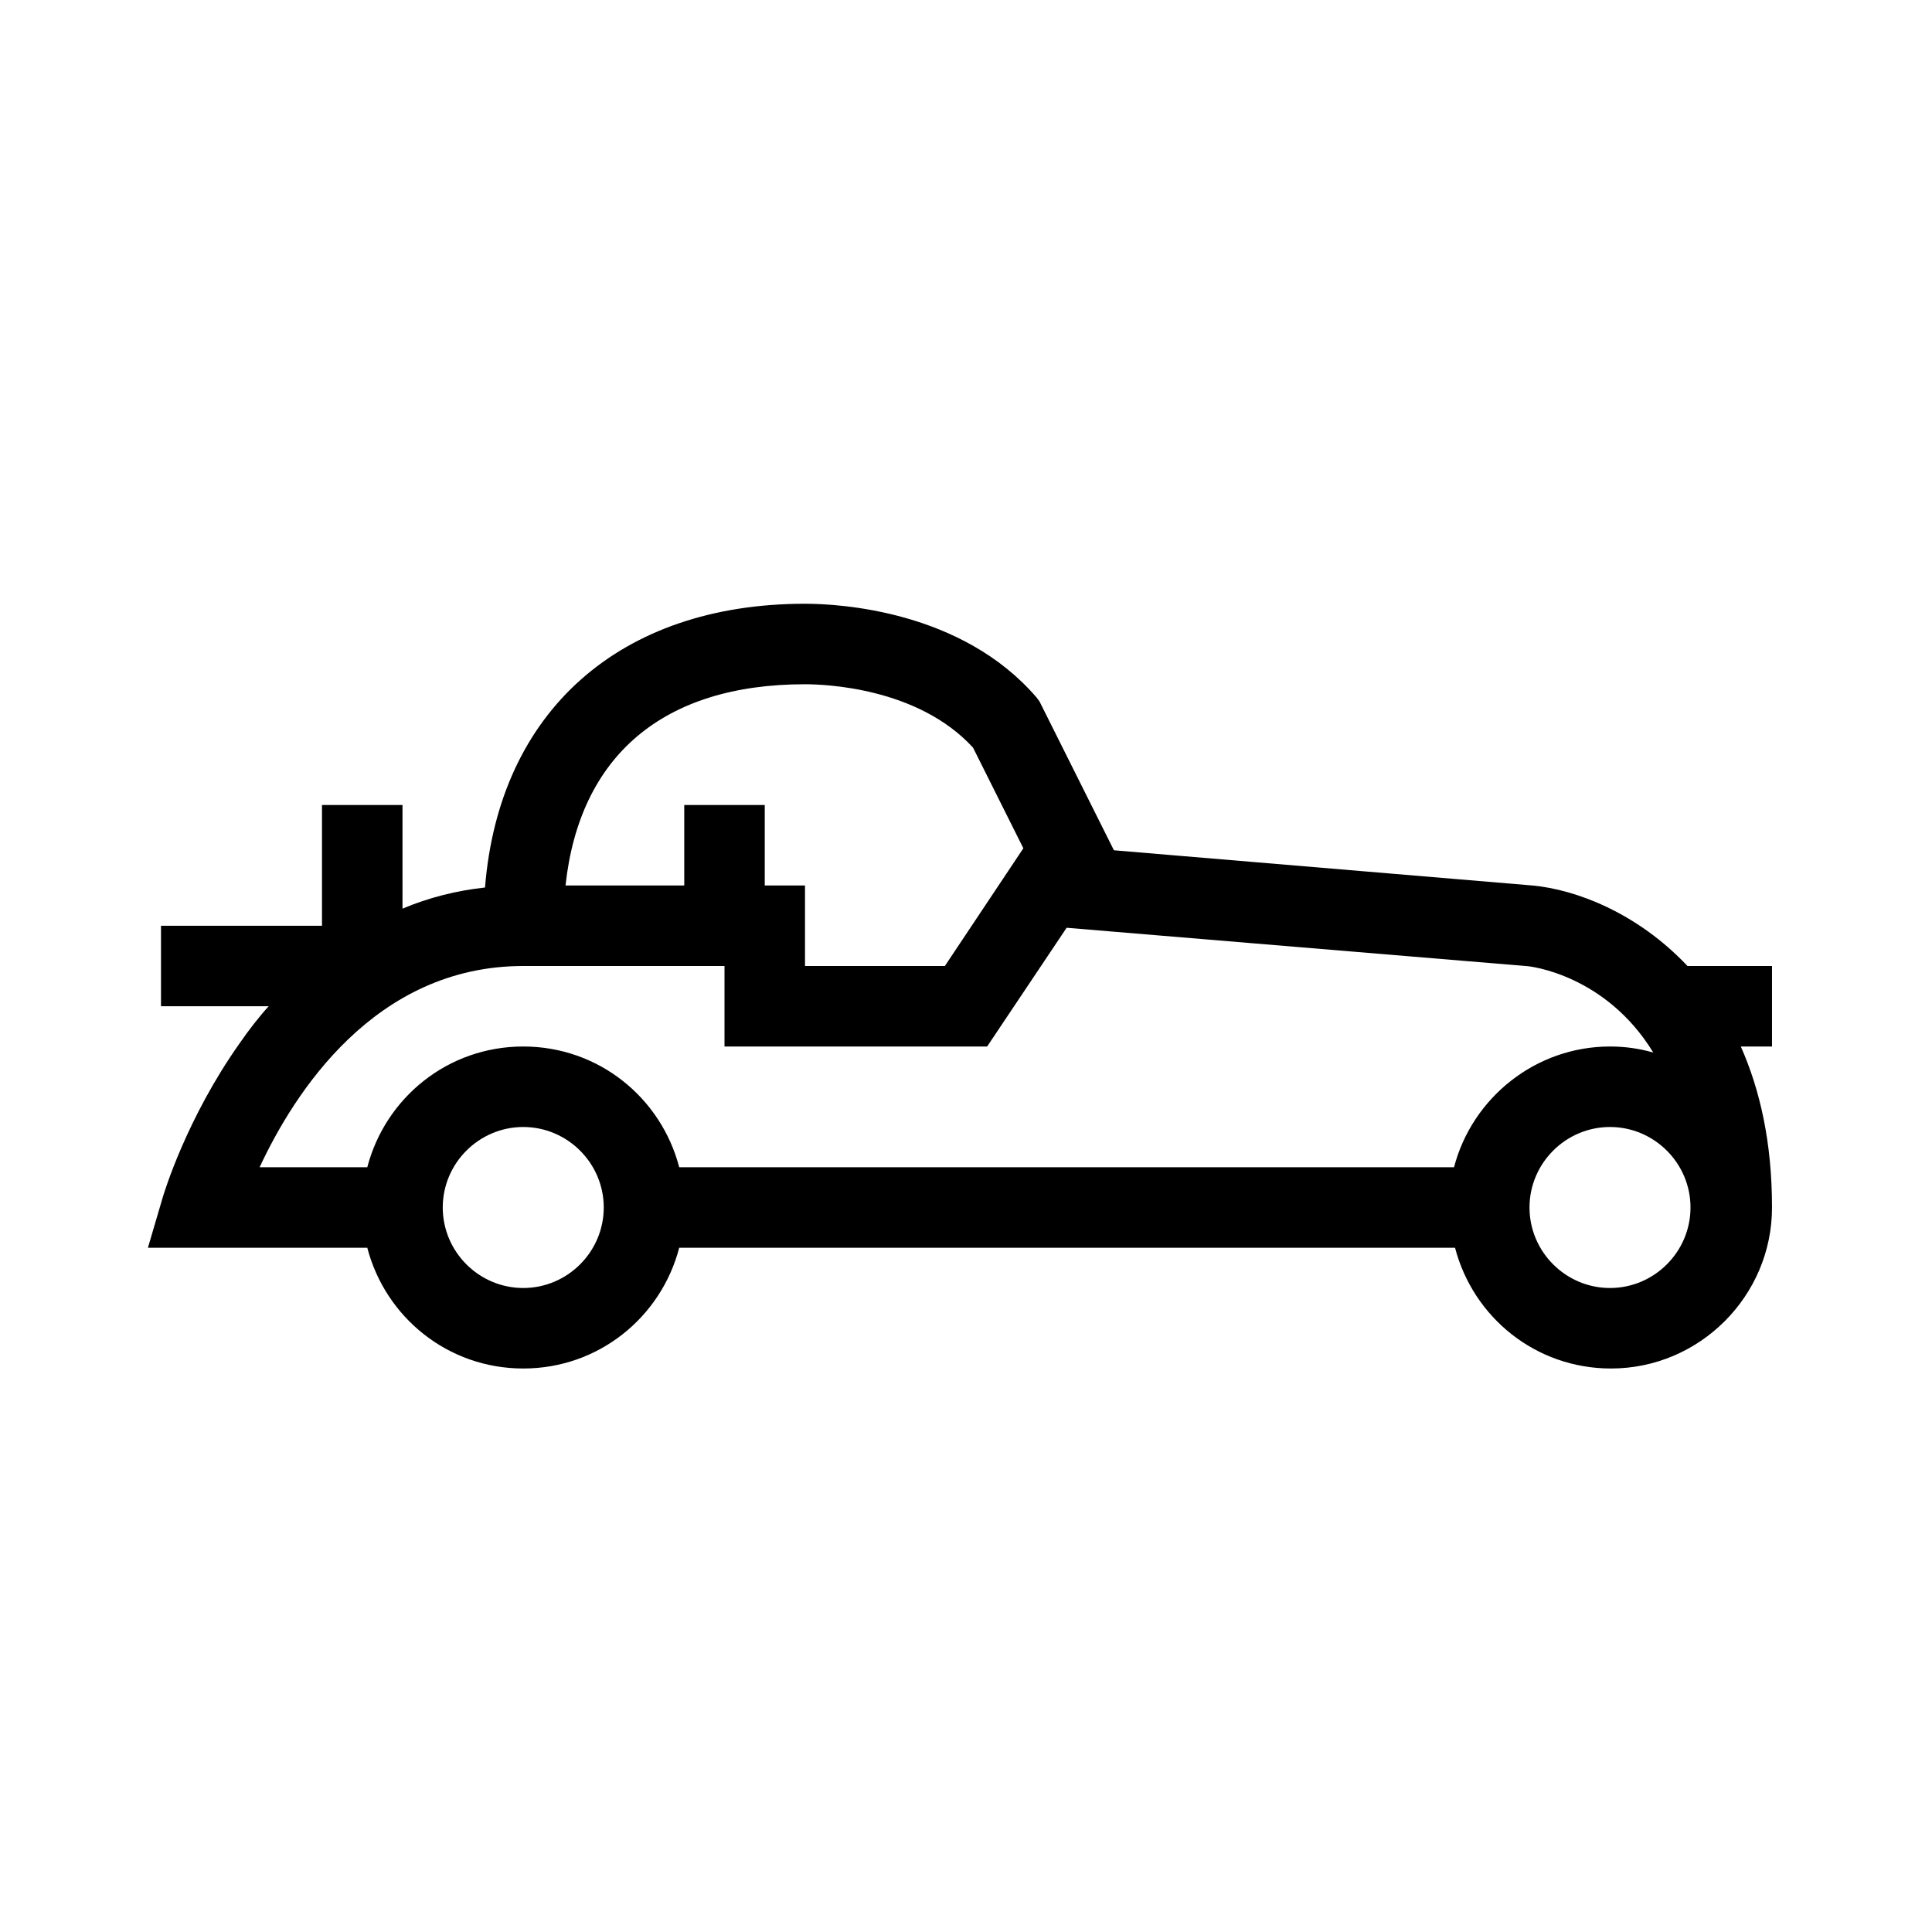 <?xml version="1.0" encoding="UTF-8"?>
<svg xmlns="http://www.w3.org/2000/svg" viewBox="0 0 192 192"><path d="M176 96h-8.3c-5-5.3-11.1-7.6-15.4-8l-41.6-3.5-7.4-14.8-.3-.4C95.6 60.7 83.5 60 80 60c-18.4 0-30.4 10.7-31.8 28.2-2.8.3-5.6 1-8.2 2.1V80h-8v12H16v8h10.7c-1 1.1-2 2.4-2.9 3.7-5.3 7.5-7.5 14.9-7.6 15.2l-1.5 5.1h21.8c1.8 6.9 8 12 15.5 12s13.7-5.1 15.5-12h77.1c1.8 6.9 8 12 15.5 12 8.8 0 16-7.2 16-16 0-6.5-1.2-11.7-3.1-16h3.1v-8zM80 68c1.9 0 11.2.3 16.7 6.3l5 10L93.9 96H80v-8h-4v-8h-8v8H56.2c1.4-12.9 9.7-20 23.8-20zm-28 60c-4.4 0-8-3.6-8-8s3.6-8 8-8 8 3.6 8 8-3.6 8-8 8zm92.5-12h-77c-1.8-6.9-8-12-15.5-12s-13.7 5.1-15.5 12H25.8c3.4-7.3 11.4-20 26.2-20h20v8h26.1l7.9-11.8 45.6 3.8c.5 0 8 .9 12.7 8.6-1.4-.4-2.8-.6-4.3-.6-7.4 0-13.7 5.1-15.5 12zm15.5 12c-4.4 0-8-3.6-8-8s3.6-8 8-8 8 3.6 8 8-3.6 8-8 8z" fill="rgba(0,0,0,1)"/></svg>
